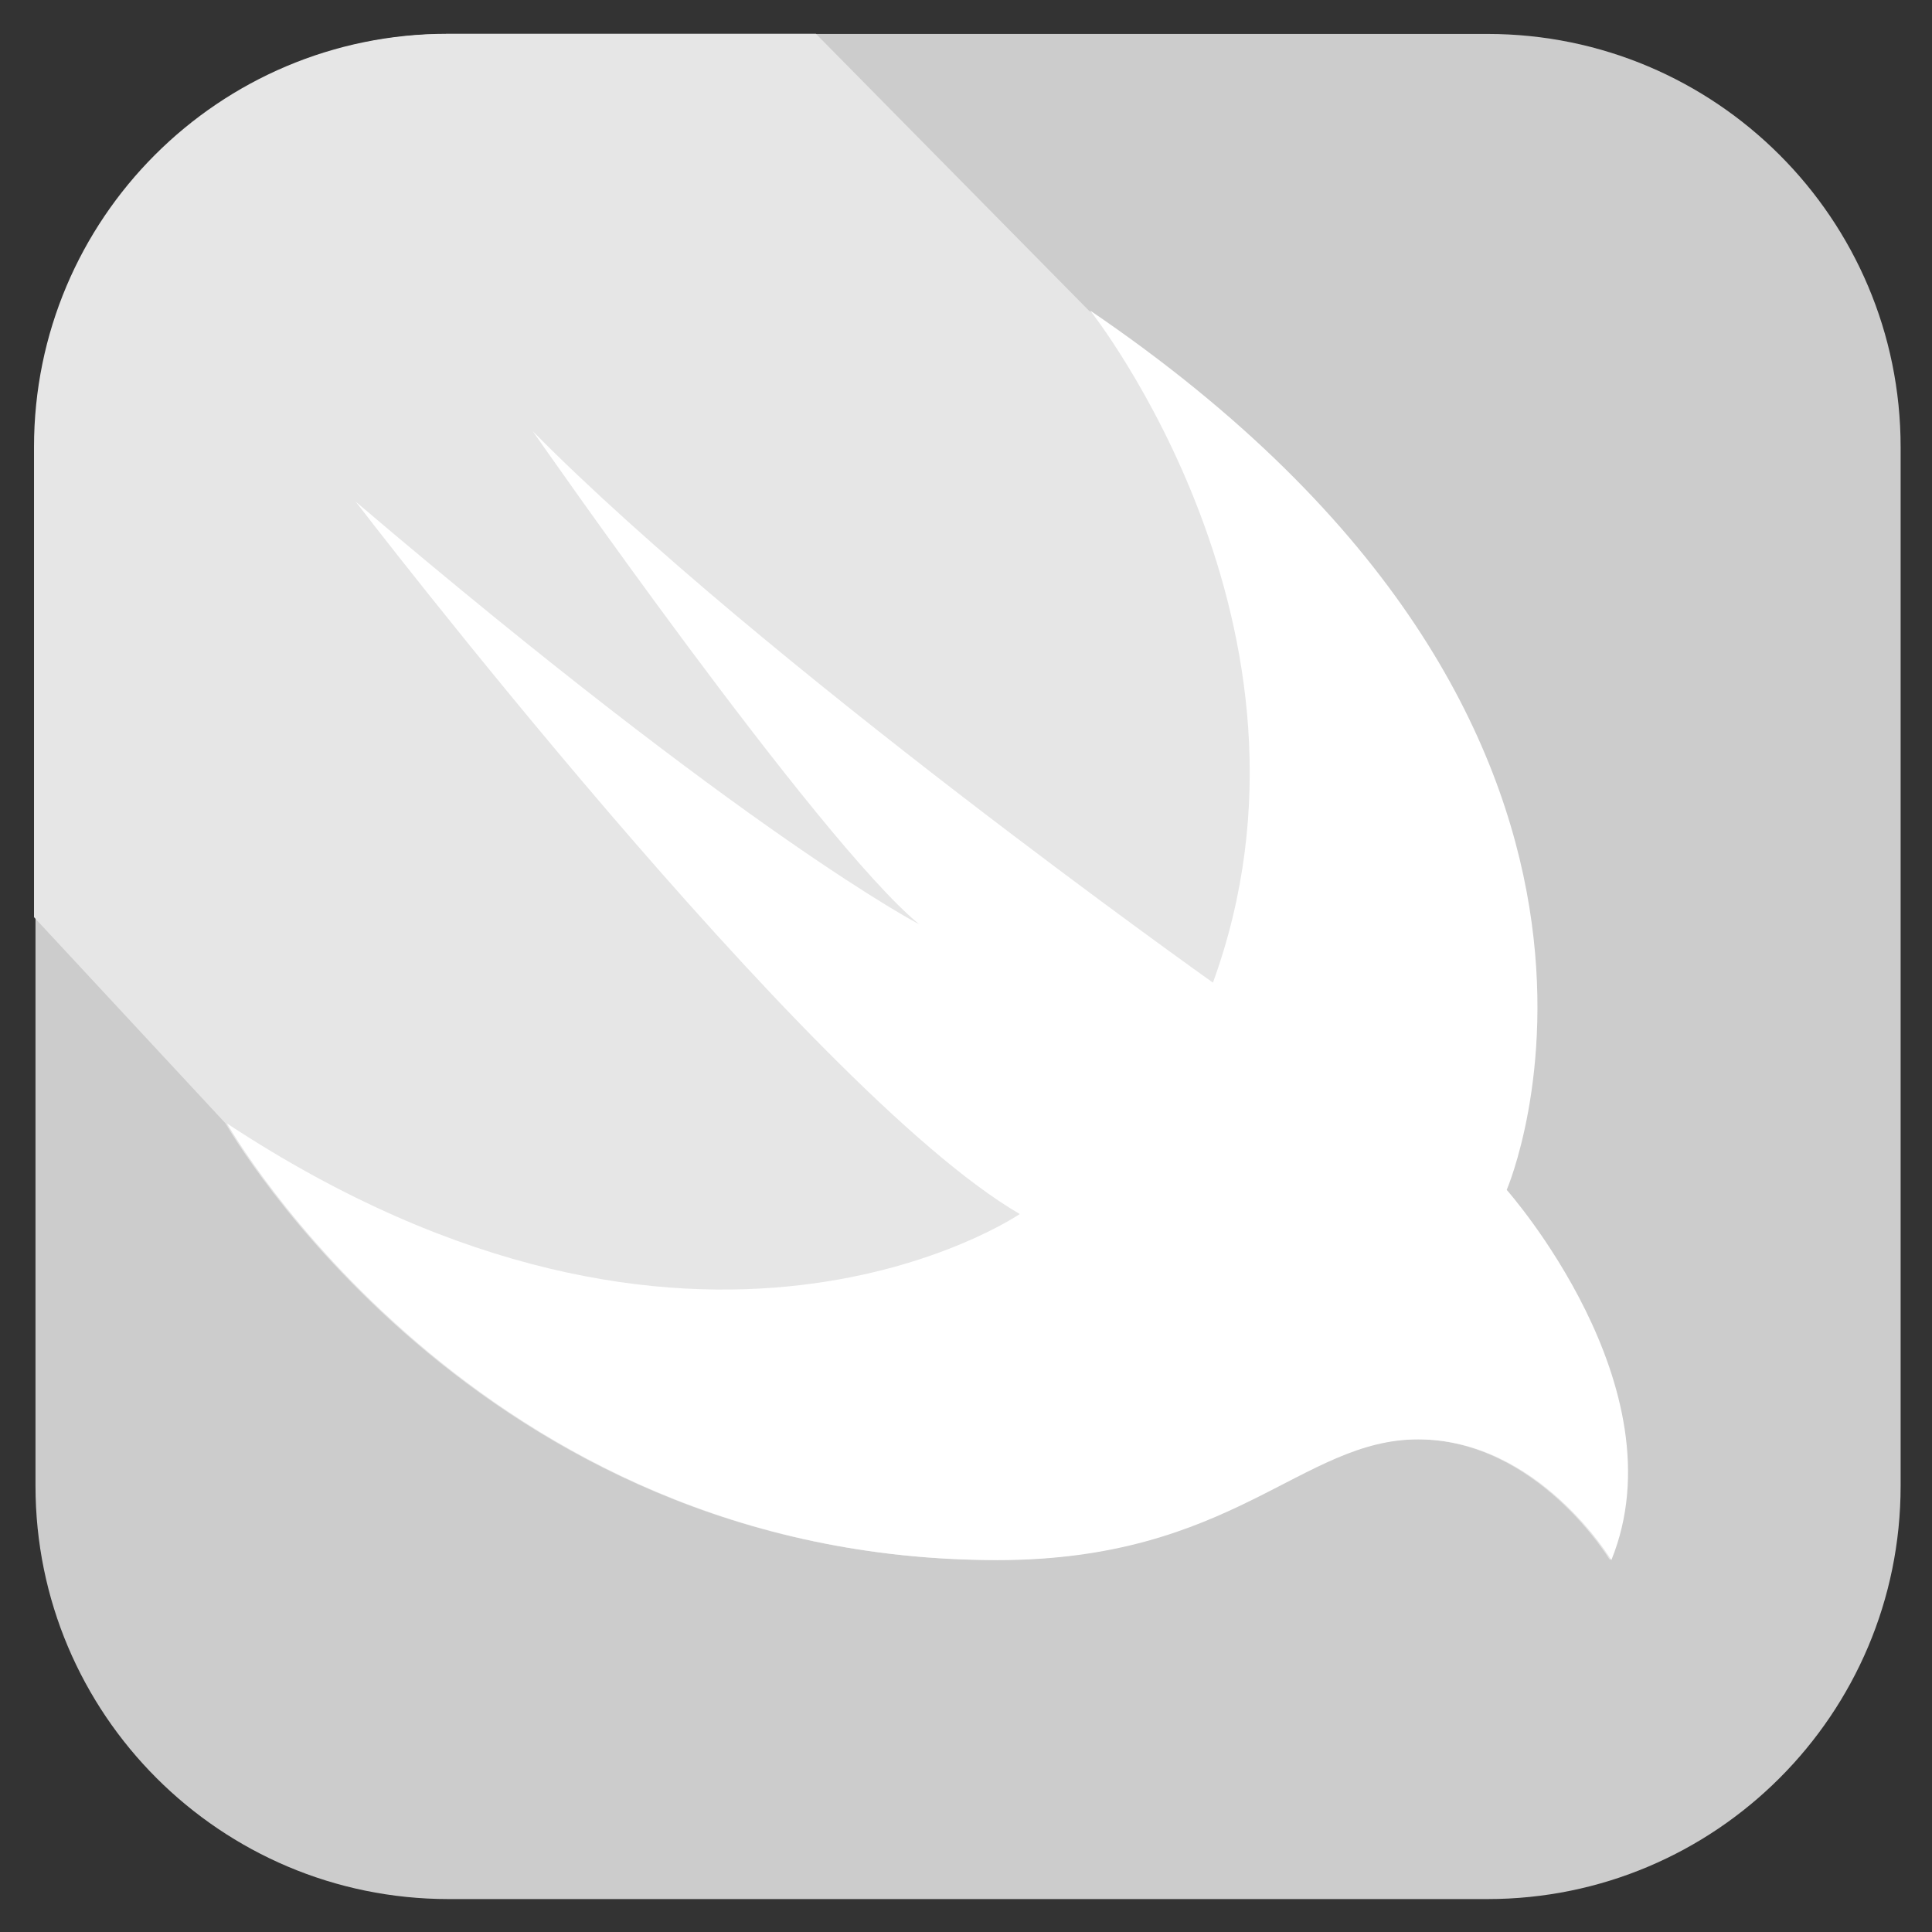 <?xml version="1.0" encoding="UTF-8" standalone="no"?>
<!-- Generator: Adobe Illustrator 16.0.0, SVG Export Plug-In . SVG Version: 6.00 Build 0)  -->

<svg
   xmlns:dc="http://purl.org/dc/elements/1.1/"
   xmlns:cc="http://creativecommons.org/ns#"
   xmlns:rdf="http://www.w3.org/1999/02/22-rdf-syntax-ns#"
   xmlns:svg="http://www.w3.org/2000/svg"
   xmlns="http://www.w3.org/2000/svg"
   xmlns:xlink="http://www.w3.org/1999/xlink"
   xmlns:sodipodi="http://sodipodi.sourceforge.net/DTD/sodipodi-0.dtd"
   xmlns:inkscape="http://www.inkscape.org/namespaces/inkscape"
   version="1.1"
   id="Layer_1"
   x="0px"
   y="0px"
   width="1300px"
   height="1300px"
   viewBox="0 0 1300 1300"
   style="enable-background:new 0 0 1300 1300;"
   xml:space="preserve"
   inkscape:version="0.91 r13725"
   sodipodi:docname="swift.svg"><rect x="0" y="0" width="1300" height="1300" fill="#333333" stroke="none"/><defs
     id="defs45" /><sodipodi:namedview
     pagecolor="#1effff"
     bordercolor="#666666"
     borderopacity="1"
     objecttolerance="10"
     gridtolerance="10"
     guidetolerance="10"
     inkscape:pageopacity="0"
     inkscape:pageshadow="2"
     inkscape:window-width="1366"
     inkscape:window-height="692"
     id="namedview43"
     showgrid="false"
     inkscape:zoom="0.18153846"
     inkscape:cx="1549.6232"
     inkscape:cy="610.58241"
     inkscape:window-x="0"
     inkscape:window-y="27"
     inkscape:window-maximized="1"
     inkscape:current-layer="Layer_1" /><g
     id="g3"
     style="fill:#cccccc"><defs
       id="defs5"><path
         id="SVGID_1_"
         d="M301.887,22.842c-153.535,0-278,124.464-278,278v699c0,153.535,124.465,278,278,278h698.999    c153.536,0,278-124.465,278-278v-699c0-153.536-124.464-278-278-278H301.887z" /></defs><clipPath
       id="SVGID_2_"><use
         xlink:href="#SVGID_1_"
         style="overflow:visible;"
         id="use9" /></clipPath><linearGradient
       id="SVGID_3_"
       gradientUnits="userSpaceOnUse"
       x1="0"
       y1="1300.001"
       x2="1"
       y2="1300.001"
       gradientTransform="matrix(-237.178 1345.103 1345.103 237.178 -1747864.25 -308353.406)"><stop
         offset="0"
         style="stop-color:#FAAE42"
         id="stop12" /><stop
         offset="1"
         style="stop-color:#EF3E31"
         id="stop14" /></linearGradient><polygon
       style="clip-path:url(#SVGID_2_);fill:#cccccc"
       points="1493.504,60.685 1241.043,1492.46 -190.73,1239.999    61.729,-191.775  "
       id="polygon16"
       clip-path="url(#SVGID_2_)" /></g><g
     id="g18"
     style="fill:#e6e6e6"><defs
       id="defs20"><path
         id="SVGID_4_"
         d="M300.886,22.748c-153.54,0-277.999,124.46-277.999,278v316.409l128.859,138.711c0,0,0.01,0,0.01,0.01    c1.291,2.28,167.901,293.79,518.541,293.79c158.409,0,204.439-81.23,282.969-81.23c81.231,0,129.971,81.23,129.971,81.23    c47.391-116.44-70.399-249.12-70.399-249.12s134.039-310.03-280.241-591.64c-0.01-0.01-0.01-0.021-0.019-0.021L549.026,22.748    H300.886z" /></defs><clipPath
       id="SVGID_5_"><use
         xlink:href="#SVGID_4_"
         style="overflow:visible;"
         id="use24" /></clipPath><linearGradient
       id="SVGID_6_"
       gradientUnits="userSpaceOnUse"
       x1="0"
       y1="1300.008"
       x2="1"
       y2="1300.008"
       gradientTransform="matrix(-173.571 984.369 984.369 173.571 -1279015 -225598.938)"><stop
         offset="0"
         style="stop-color:#E29F3A"
         id="stop27" /><stop
         offset="1"
         style="stop-color:#D33929"
         id="stop29" /></linearGradient><polygon
       style="clip-path:url(#SVGID_5_);fill:#e6e6e6"
       points="1322.489,53.713 1112.983,1241.881 -152.727,1018.702    56.779,-169.465  "
       id="polygon31"
       clip-path="url(#SVGID_5_)" /></g><g
     id="g33"><defs
       id="defs35"><rect
         id="SVGID_7_"
         width="1300"
         height="1300" /></defs><clipPath
       id="SVGID_8_"><use
         xlink:href="#SVGID_7_"
         style="overflow:visible;"
         id="use39" /></clipPath><path
       style="clip-path:url(#SVGID_8_);fill:#FFFFFF;"
       d="M733.574,208.983c414.297,281.614,280.26,591.66,280.26,591.66   s117.79,132.684,70.403,249.12c0,0-48.74-81.234-129.975-81.234c-78.527,0-124.561,81.234-282.969,81.234   c-352.017,0-518.549-293.799-518.549-293.799c316.959,208.859,533.442,60.926,533.442,60.926   c-142.986-83.056-446.791-479.285-446.791-479.285c264.807,225.238,379.095,284.321,379.095,284.321   C550.074,565.592,358.54,290.218,358.54,290.218C511.793,445.279,816.163,661.19,816.163,661.19   C902.981,422.524,733.574,208.983,733.574,208.983"
       id="path41"
       clip-path="url(#SVGID_8_)" /></g></svg>